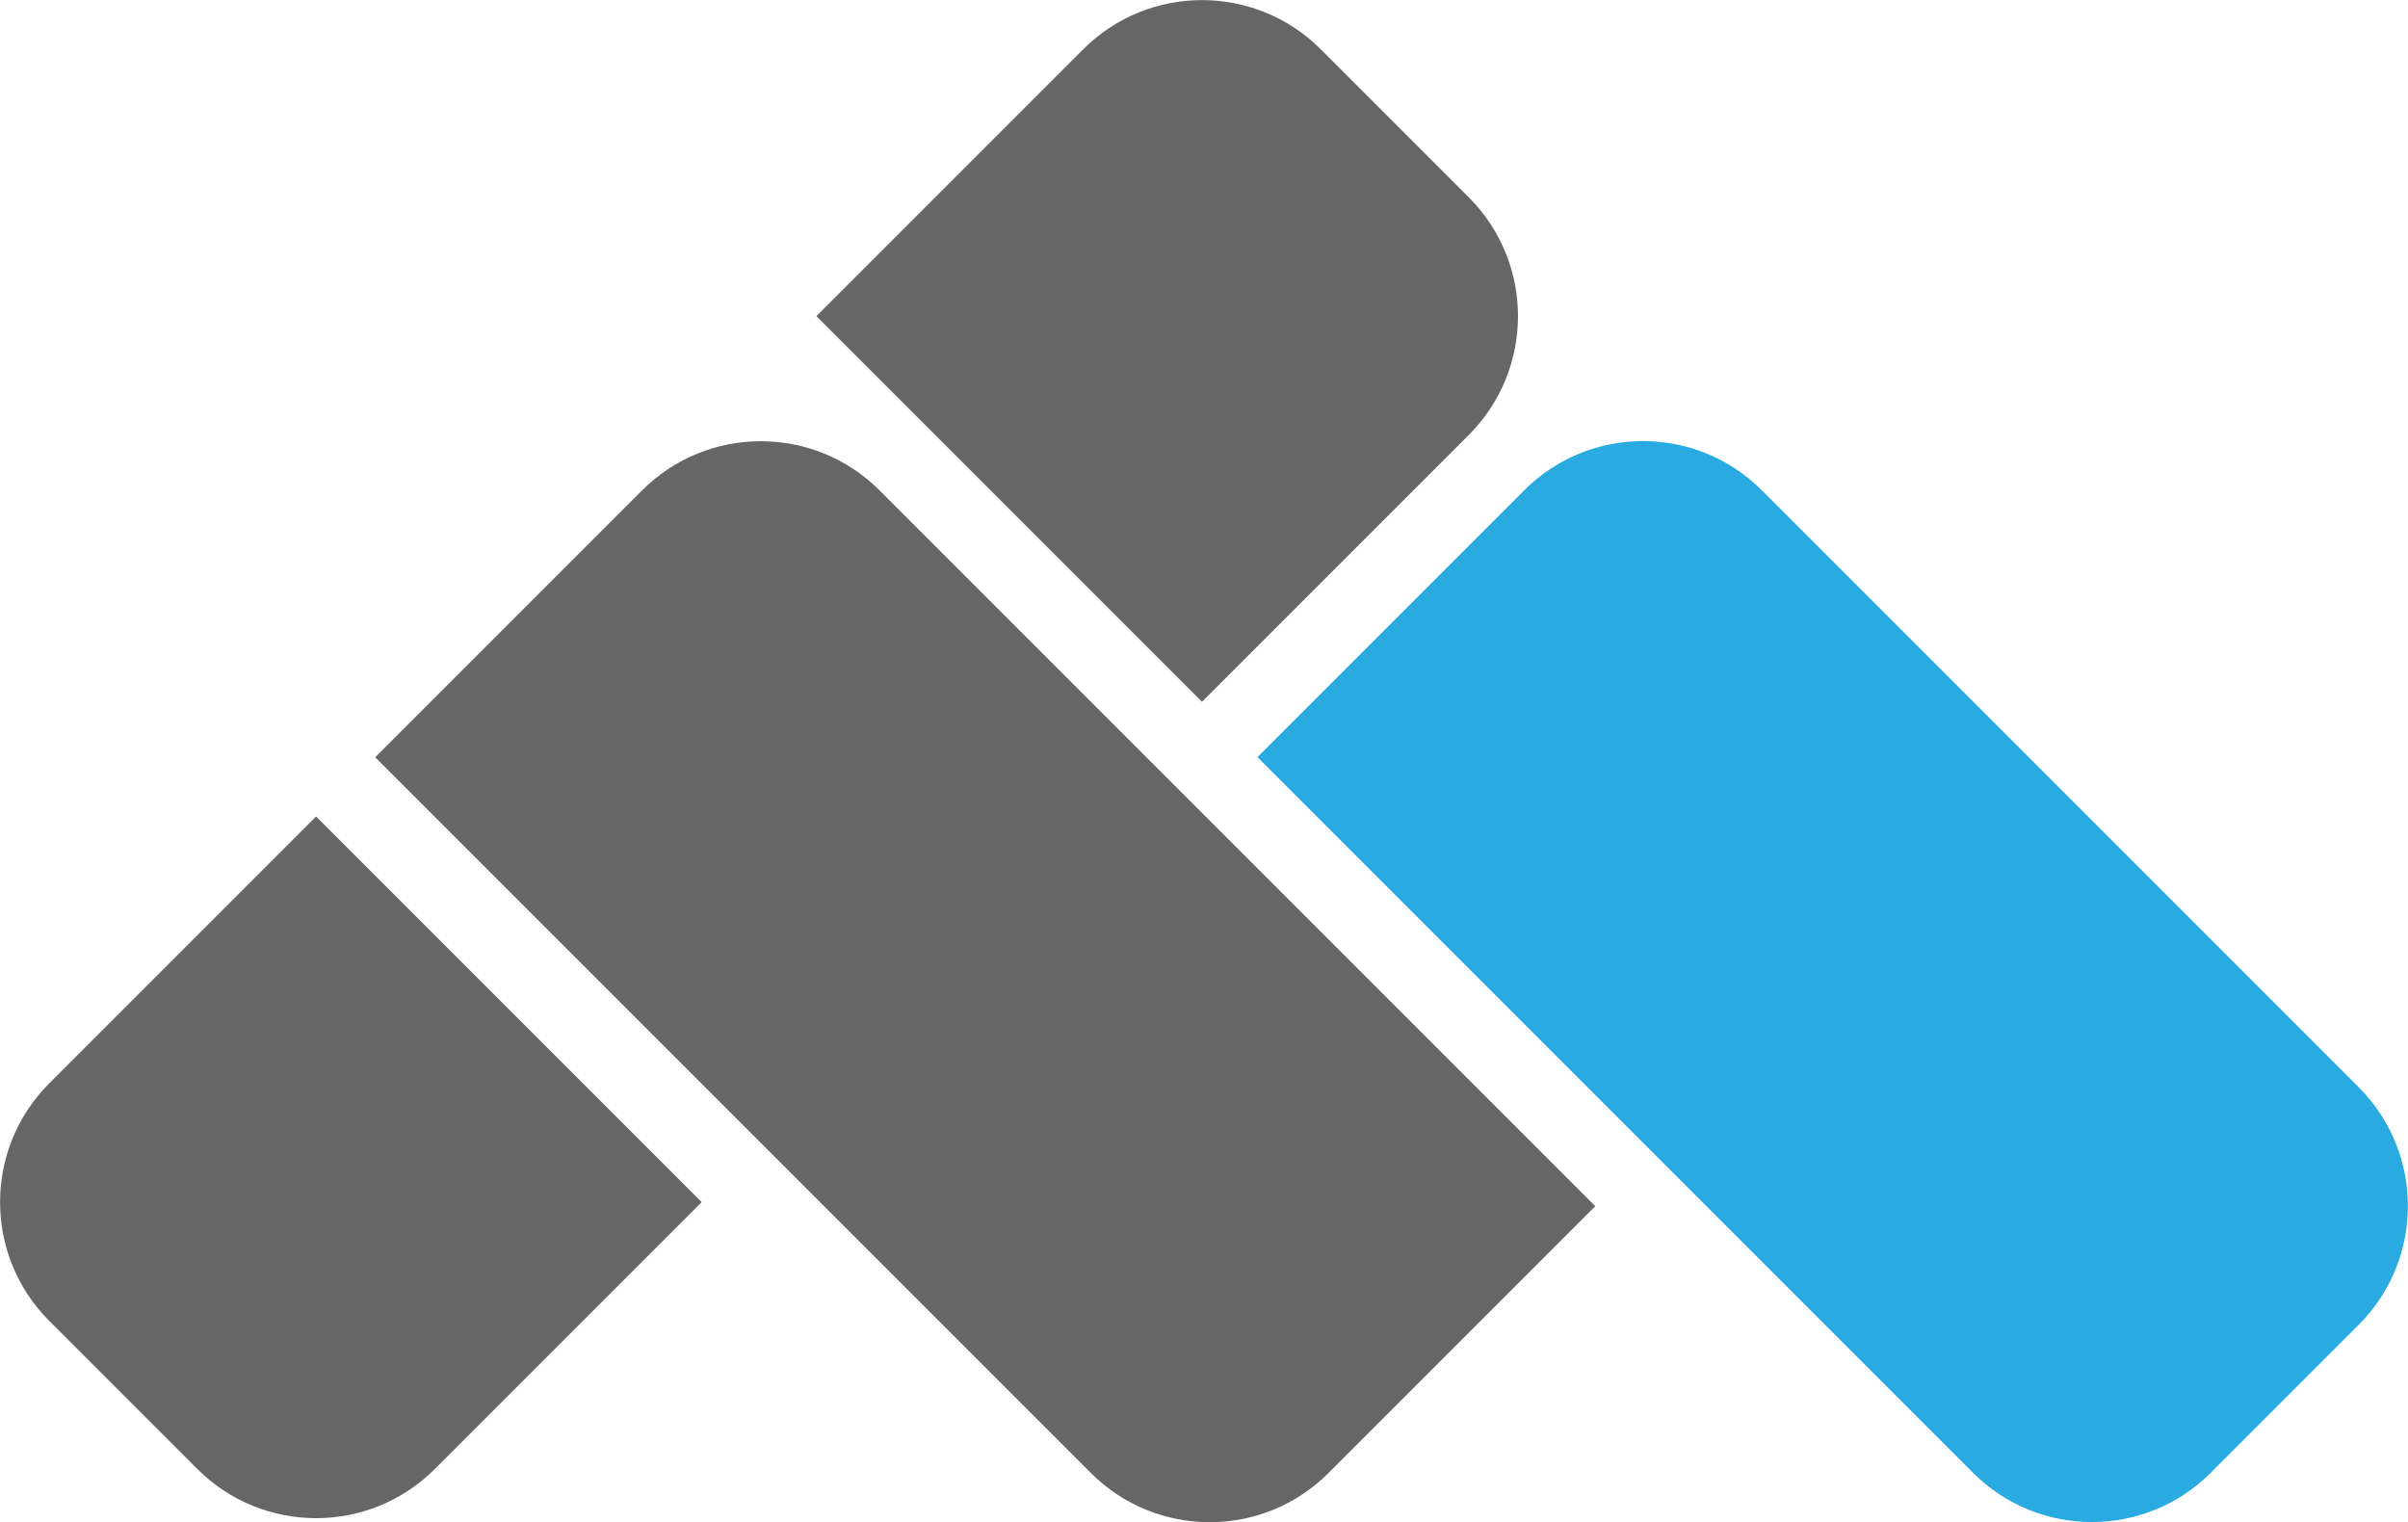 <?xml version="1.0" encoding="UTF-8"?>
<svg id="Layer_2" data-name="Layer 2" xmlns="http://www.w3.org/2000/svg" viewBox="0 0 155.26 98.14">
  <defs>
    <style>
      .cls-1 {
        fill: #666;
      }

      .cls-1, .cls-2 {
        stroke-width: 0px;
      }

      .cls-2 {
        fill: #29abe2;
      }
    </style>
  </defs>
  <g id="Layer_1-2" data-name="Layer 1">
    <g>
      <path class="cls-1" d="m2.8,59.92h35.16v24.33c0,5.98-4.85,10.83-10.83,10.83h-13.5c-5.98,0-10.83-4.85-10.83-10.83v-24.33h0Z" transform="translate(60.77 8.29) rotate(45)"/>
      <path class="cls-1" d="m70.75,2.8h13.5c5.98,0,10.83,4.85,10.83,10.83v24.33h-35.16V13.63c0-5.98,4.85-10.83,10.83-10.83Z" transform="translate(37.11 -48.83) rotate(45)"/>
      <path class="cls-1" d="m36.31,45.71h65.26v24.33c0,5.98-4.85,10.83-10.83,10.83H25.48v-24.33c0-5.98,4.85-10.83,10.83-10.83Z" transform="translate(63.36 -26.38) rotate(45)"/>
      <path class="cls-2" d="m93.2,45.71h54.42c5.98,0,10.83,4.85,10.83,10.83v13.5c0,5.98-4.85,10.83-10.83,10.83h-65.26v-24.33c0-5.98,4.85-10.83,10.83-10.83Z" transform="translate(80.02 -66.61) rotate(45)"/>
    </g>
  </g>
</svg>